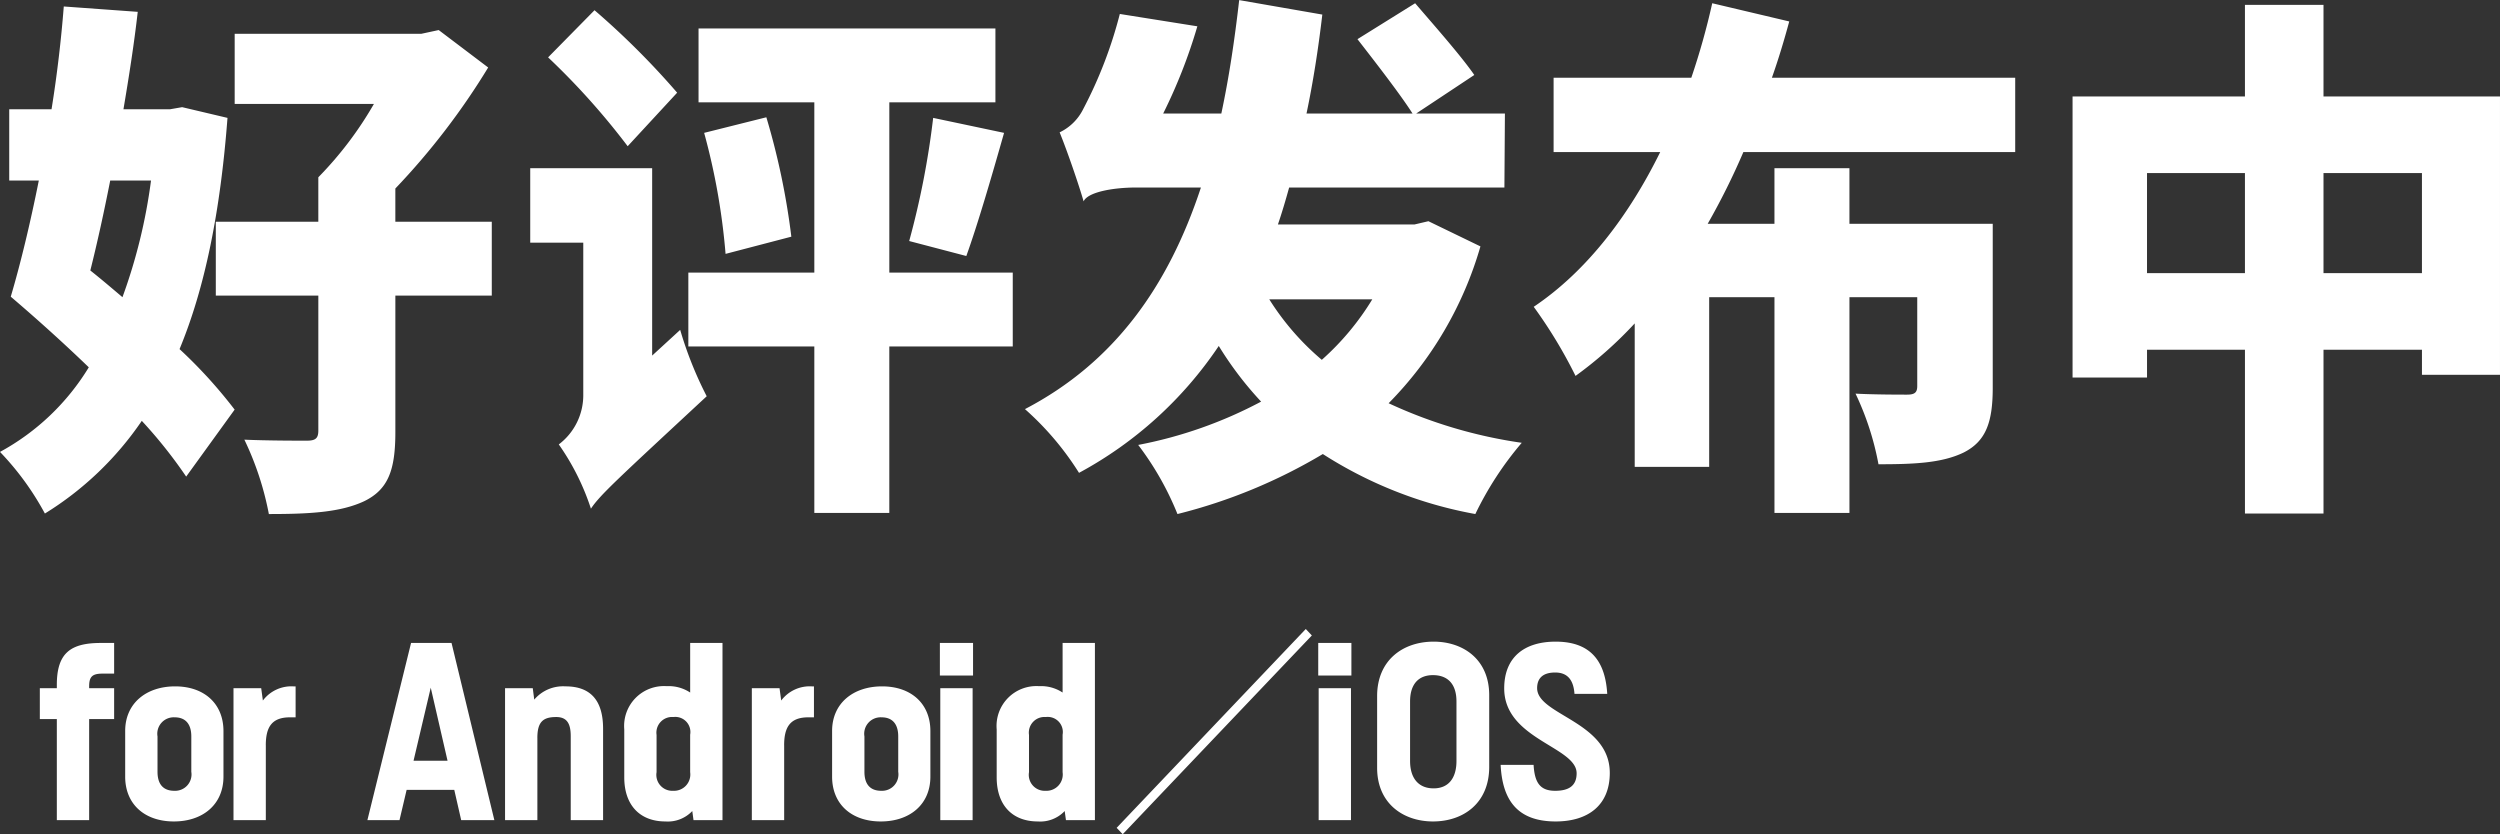 <svg id="on_release_04_sp.svg" xmlns="http://www.w3.org/2000/svg" width="247.062" height="82.44" viewBox="0 0 247.062 82.44">
  <rect x="0" y="0" width="247.062" height="82.44" fill="#333333" stroke="none"/>
  <defs>
    <style>
      .cls-1 {
        fill: #fff;
        fill-rule: evenodd;
      }
    </style>
  </defs>
  <path id="好评发布中" class="cls-1" d="M32.925,2009.59a53.87,53.87,0,0,1-2.823,11.53c-1.058-.9-2.117-1.8-3.176-2.64,0.706-2.81,1.361-5.82,1.966-8.89h4.033ZM36,2002.34l-1.21.21H30.2c0.555-3.28,1.059-6.51,1.412-9.63l-7.309-.53c-0.252,3.23-.655,6.72-1.21,10.16H18.912v7.04h2.924c-0.857,4.28-1.815,8.25-2.773,11.48,2.42,2.06,5.142,4.5,7.712,6.98A23.284,23.284,0,0,1,18,2036.41a27.786,27.786,0,0,1,4.436,6.09,31.686,31.686,0,0,0,9.577-9.16,46.66,46.66,0,0,1,4.386,5.51l4.789-6.62a47.649,47.649,0,0,0-5.444-5.98c2.52-6.08,4.033-13.59,4.738-22.85Zm30.6,11.32H57.07v-3.28a70.017,70.017,0,0,0,9.174-11.96l-4.89-3.7-1.714.37H41.192v6.93H54.953a35.737,35.737,0,0,1-5.495,7.25v4.39H39.327v7.3H49.459v13.34c0,0.79-.3,1-1.159,1-0.806,0-3.881,0-6.15-.1a29.81,29.81,0,0,1,2.42,7.35c3.982,0,7.057-.16,9.426-1.27,2.369-1.16,3.075-3.07,3.075-6.82v-13.5H66.6v-7.3Zm18.319-12.75a77.822,77.822,0,0,0-8.166-8.15l-4.587,4.66a71.32,71.32,0,0,1,7.864,8.78Zm-2.47,25.98v-18.52H70.4v7.36h5.242v14.97a6.1,6.1,0,0,1-2.42,4.97,23.914,23.914,0,0,1,3.176,6.35c0.907-1.37,2.672-2.96,11.442-11.11a37.032,37.032,0,0,1-2.621-6.56Zm35.638-8.2h-12.2v-16.83h10.485v-7.3H87.033v7.3H98.476v16.83H86.025v7.3H98.476v16.45h7.41v-16.45h12.2v-7.3Zm-30.5-13.81a65.473,65.473,0,0,1,2.117,11.96l6.5-1.7a71.361,71.361,0,0,0-2.47-11.8Zm25.909,12.17c1.109-3.07,2.47-7.73,3.731-12.17l-7.007-1.48a82.453,82.453,0,0,1-2.369,12.17Zm40.121,4.28a26.146,26.146,0,0,1-4.99,5.98,25.753,25.753,0,0,1-5.192-5.98h10.182Zm5.545-7.72-1.361.32h-13.51c0.4-1.17.757-2.38,1.109-3.65h21.273l0.05-7.31h-8.771l5.746-3.81c-1.31-1.9-4.032-4.97-5.847-7.09l-5.7,3.55c1.764,2.27,4.234,5.45,5.444,7.35H147.115c0.656-3.12,1.16-6.35,1.563-9.78l-8.216-1.43c-0.454,3.97-1.009,7.67-1.765,11.21h-5.746a52.093,52.093,0,0,0,3.377-8.62l-7.662-1.22a43.147,43.147,0,0,1-3.629,9.42,5,5,0,0,1-2.319,2.28c0.756,1.85,1.915,5.23,2.369,6.82,0.4-.9,2.823-1.37,5.243-1.37h6.351c-3.226,9.78-8.569,17.3-17.391,21.9a28.886,28.886,0,0,1,5.343,6.3,38.8,38.8,0,0,0,13.812-12.54,34.3,34.3,0,0,0,4.184,5.5,42.948,42.948,0,0,1-12.148,4.28,29.357,29.357,0,0,1,3.881,6.83,53.067,53.067,0,0,0,14.366-5.93,41.612,41.612,0,0,0,15.072,5.93,32.541,32.541,0,0,1,4.587-7.04,46.933,46.933,0,0,1-13.156-3.91,36.413,36.413,0,0,0,9.073-15.5Zm57.99-6.83v-7.35H193.108c0.656-1.85,1.21-3.7,1.714-5.56l-7.611-1.8a70.309,70.309,0,0,1-2.067,7.36h-13.61v7.35h10.535c-3.024,6.14-7.158,11.7-12.5,15.29a46.927,46.927,0,0,1,4.133,6.83,39.448,39.448,0,0,0,5.848-5.19v14.18h7.359v-16.77h6.452v21.32h7.41v-21.32h6.7v8.78c0,0.64-.252.85-1.008,0.85-0.655,0-3.276,0-5.091-.1a28.028,28.028,0,0,1,2.268,6.98c3.479,0,6.251-.11,8.419-1.16,2.218-1.12,2.873-3.02,2.873-6.41v-16.19H200.77v-5.5h-7.41v5.5h-6.6a69.428,69.428,0,0,0,3.528-7.09h26.868Zm30.467,11.96v-9.89h9.729v9.89H247.62Zm-17.441,0v-9.89h9.678v9.89h-9.678Zm17.441-17.46v-9.05h-7.763v9.05H222.82v27.78h7.359v-2.75h9.678v16.19h7.763v-16.19h9.729v2.48h7.712v-27.51H247.62Z" transform="translate(-18 -1991.75)"/>
  <path id="for_Android_iOS" data-name="for Android／iOS" class="cls-1" d="M29.279,2062.81v-3.05H26.81v-0.18c0-.96.311-1.26,1.328-1.26h1.141v-3.03H27.972c-3.008,0-4.356,1-4.356,4.14v0.33h-1.68v3.05h1.68v9.99H26.81v-9.99h2.469Zm6.029-3.23c-2.842,0-4.937,1.66-4.937,4.41v4.51c0,2.75,1.95,4.43,4.813,4.43,2.842,0,4.9-1.66,4.9-4.43v-4.51C40.079,2061.26,38.149,2059.58,35.307,2059.58Zm-0.041,3.06c1.037,0,1.639.63,1.639,1.89v3.49a1.62,1.62,0,0,1-1.68,1.88c-1.058,0-1.66-.61-1.66-1.88v-3.49A1.624,1.624,0,0,1,35.266,2062.64Zm9,2.76c0-1.78.581-2.76,2.386-2.76h0.56v-3.06H46.987a3.522,3.522,0,0,0-3.008,1.4l-0.166-1.22H41.075v13.04h3.195v-7.4Zm19.31,7.4h3.278l-4.232-17.51h-4l-4.315,17.51H57.48l0.705-2.99h4.709Zm-4.709-5.87,1.7-7.22,1.66,7.22H58.87Zm12.236-2.25c0-1.59.56-2.07,1.867-2.07,1.141,0,1.431.77,1.431,1.9v8.29H77.6v-9.03c0-2.79-1.224-4.19-3.713-4.19a3.736,3.736,0,0,0-3.091,1.31l-0.145-1.13H67.911v13.04h3.195v-8.12Zm15.432,8.12H89.4v-17.51H86.206v4.9a3.857,3.857,0,0,0-2.323-.63,3.94,3.94,0,0,0-4.19,4.27v4.74c0,2.76,1.556,4.36,4.066,4.36a3.322,3.322,0,0,0,2.655-1.03Zm-2.012-2.9a1.575,1.575,0,0,1-1.639-1.84v-3.68a1.547,1.547,0,0,1,1.66-1.77,1.494,1.494,0,0,1,1.66,1.75v3.7A1.612,1.612,0,0,1,84.526,2069.9Zm10.968-4.5c0-1.78.581-2.76,2.386-2.76h0.56v-3.06H98.211a3.522,3.522,0,0,0-3.008,1.4l-0.166-1.22H92.3v13.04h3.195v-7.4Zm9.678-5.82c-2.842,0-4.938,1.66-4.938,4.41v4.51c0,2.75,1.95,4.43,4.813,4.43,2.842,0,4.9-1.66,4.9-4.43v-4.51C109.943,2061.26,108.014,2059.58,105.172,2059.58Zm-0.042,3.06c1.037,0,1.639.63,1.639,1.89v3.49a1.62,1.62,0,0,1-1.68,1.88c-1.058,0-1.66-.61-1.66-1.88v-3.49A1.624,1.624,0,0,1,105.13,2062.64Zm9.033-7.35h-3.278v3.22h3.278v-3.22Zm-0.042,4.47h-3.195v13.04h3.195v-13.04Zm9.223,13.04h2.863v-17.51h-3.194v4.9a3.861,3.861,0,0,0-2.324-.63,3.939,3.939,0,0,0-4.19,4.27v4.74c0,2.76,1.555,4.36,4.066,4.36a3.321,3.321,0,0,0,2.655-1.03Zm-2.012-2.9a1.575,1.575,0,0,1-1.639-1.84v-3.68a1.547,1.547,0,0,1,1.66-1.77,1.494,1.494,0,0,1,1.66,1.75v3.7A1.612,1.612,0,0,1,121.332,2069.9Zm7.622,4.29,18.691-19.64-0.6-.64-18.691,19.65Zm22.6-18.9h-3.278v3.22h3.278v-3.22Zm-0.041,4.47h-3.195v13.04h3.195v-13.04Zm8.163-4.6c-3.029,0-5.58,1.83-5.58,5.38v7.09c0,3.55,2.613,5.3,5.518,5.3,3.028,0,5.559-1.83,5.559-5.39v-7.09C165.172,2056.9,162.579,2055.16,159.675,2055.16Zm-0.062,3.31c1.473,0,2.323.89,2.323,2.6v5.88c0,1.7-.788,2.71-2.261,2.71-1.494,0-2.324-1.01-2.324-2.71v-5.88C157.351,2059.39,158.161,2058.47,159.613,2058.47Zm10.294,1.29c0-.9.477-1.55,1.784-1.55,1.39,0,1.825.96,1.908,2.11h3.237c-0.187-3.09-1.515-5.16-5.1-5.16-3.049,0-5.082,1.5-5.082,4.62,0,5.04,7.157,5.76,7.157,8.39,0,1.18-.706,1.73-2.116,1.73-1.473,0-2.033-.77-2.137-2.56H166.3c0.166,3.34,1.535,5.59,5.435,5.59,3.174,0,5.352-1.57,5.352-4.8C177.084,2063.05,169.907,2062.42,169.907,2059.76Z" transform="translate(-18 -1991.75)"/>
</svg>
